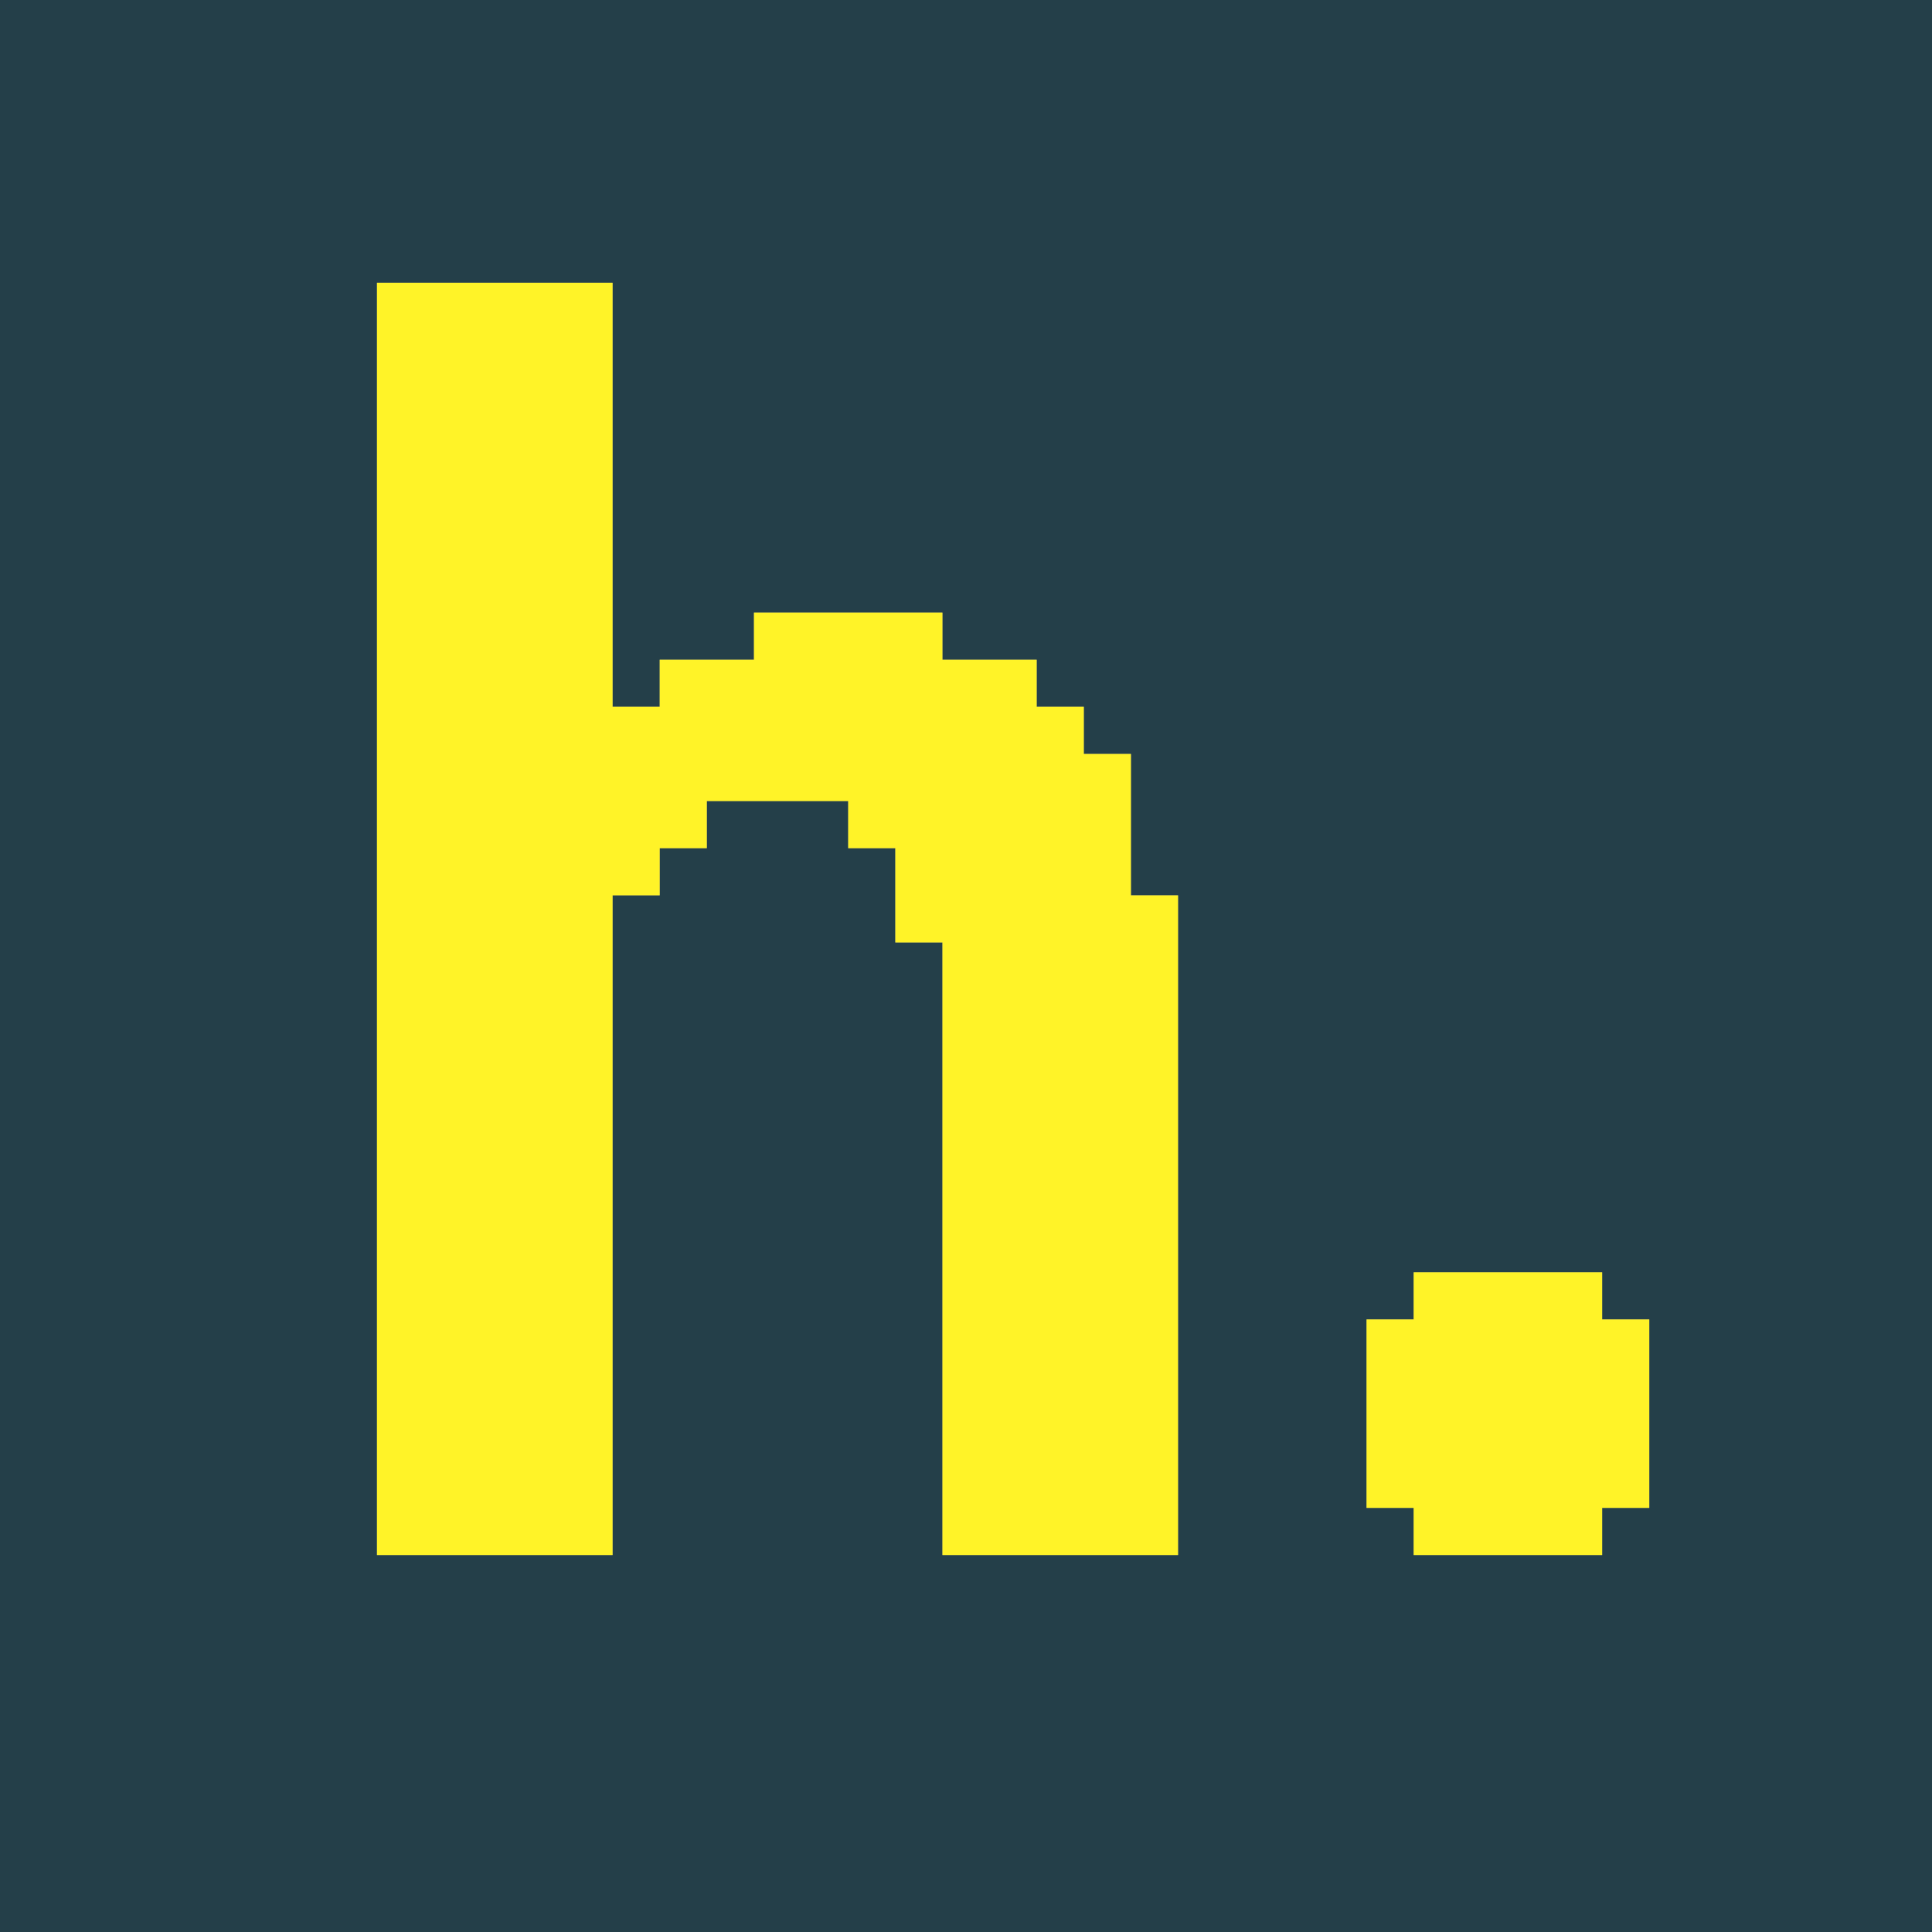 <?xml version="1.0" encoding="UTF-8" ?>
<!DOCTYPE svg PUBLIC "-//W3C//DTD SVG 1.1//EN" "http://www.w3.org/Graphics/SVG/1.1/DTD/svg11.dtd">
<svg width="41pt" height="41pt" viewBox="0 0 41 41" version="1.1" xmlns="http://www.w3.org/2000/svg">
<rect x="0" y="0" width="41" height="41" fill="#808080" stroke="none"/>
<g id="#243f49ff">
<path fill="#243f49" opacity="1.00" d=" M 0.00 0.00 L 41.00 0.00 L 41.00 41.00 L 0.00 41.00 L 0.00 0.00 M 8.00 6.00 C 8.00 15.00 8.00 24.00 8.00 33.00 L 13.00 33.00 C 13.00 28.33 13.00 23.67 13.00 19.00 L 14.00 19.00 L 14.00 18.00 L 15.00 18.00 L 15.00 17.00 C 15.75 17.00 17.25 17.00 18.00 17.00 L 18.00 18.00 L 19.00 18.00 C 19.00 18.50 19.00 19.50 19.00 20.00 L 20.00 20.00 C 20.00 24.33 20.00 28.67 20.00 33.00 L 25.00 33.00 C 25.00 28.33 25.00 23.67 25.00 19.00 L 24.00 19.00 C 24.00 18.25 24.00 16.75 24.00 16.00 L 23.00 16.00 L 23.00 15.00 L 22.00 15.00 L 22.00 14.00 C 21.50 14.00 20.50 14.00 20.00 14.00 L 20.00 13.00 C 18.67 13.00 17.33 13.00 16.00 13.00 L 16.00 14.00 C 15.50 14.00 14.50 14.00 14.00 14.00 L 14.00 15.00 L 13.00 15.00 C 13.00 12.00 13.00 9.00 13.00 6.00 L 8.00 6.00 M 30.00 27.00 L 30.00 28.00 L 29.00 28.00 C 29.00 29.33 29.00 30.67 29.00 32.00 L 30.00 32.00 L 30.00 33.00 C 31.33 33.00 32.67 33.00 34.00 33.00 L 34.00 32.00 L 35.00 32.00 C 35.00 30.67 35.00 29.33 35.00 28.00 L 34.00 28.00 L 34.00 27.00 C 32.67 27.00 31.33 27.00 30.00 27.00 Z" />
</g>
<g id="#fff328ff">
<path fill="#fff328" opacity="1.00" d=" M 8.00 6.00 L 13.00 6.00 C 13.00 9.00 13.00 12.00 13.00 15.00 L 14.00 15.00 L 14.00 14.00 C 14.50 14.00 15.50 14.00 16.00 14.00 L 16.00 13.00 C 17.33 13.00 18.67 13.00 20.00 13.00 L 20.00 14.00 C 20.50 14.00 21.50 14.00 22.00 14.00 L 22.00 15.00 L 23.00 15.00 L 23.00 16.00 L 24.00 16.00 C 24.00 16.75 24.00 18.25 24.00 19.00 L 25.00 19.00 C 25.00 23.67 25.00 28.33 25.00 33.00 L 20.00 33.00 C 20.00 28.67 20.00 24.33 20.00 20.00 L 19.00 20.00 C 19.00 19.50 19.00 18.50 19.00 18.00 L 18.00 18.00 L 18.00 17.00 C 17.25 17.00 15.75 17.00 15.00 17.00 L 15.00 18.00 L 14.00 18.00 L 14.00 19.00 L 13.00 19.00 C 13.00 23.67 13.00 28.33 13.00 33.00 L 8.00 33.00 C 8.00 24.00 8.00 15.00 8.00 6.00 Z" />
<path fill="#fff328" opacity="1.00" d=" M 30.00 27.00 C 31.33 27.00 32.67 27.00 34.00 27.00 L 34.00 28.00 L 35.00 28.00 C 35.00 29.33 35.00 30.67 35.00 32.00 L 34.00 32.00 L 34.00 33.00 C 32.67 33.00 31.33 33.00 30.00 33.00 L 30.00 32.00 L 29.00 32.00 C 29.00 30.67 29.00 29.33 29.00 28.00 L 30.00 28.00 L 30.00 27.00 Z" />
</g>
</svg>
